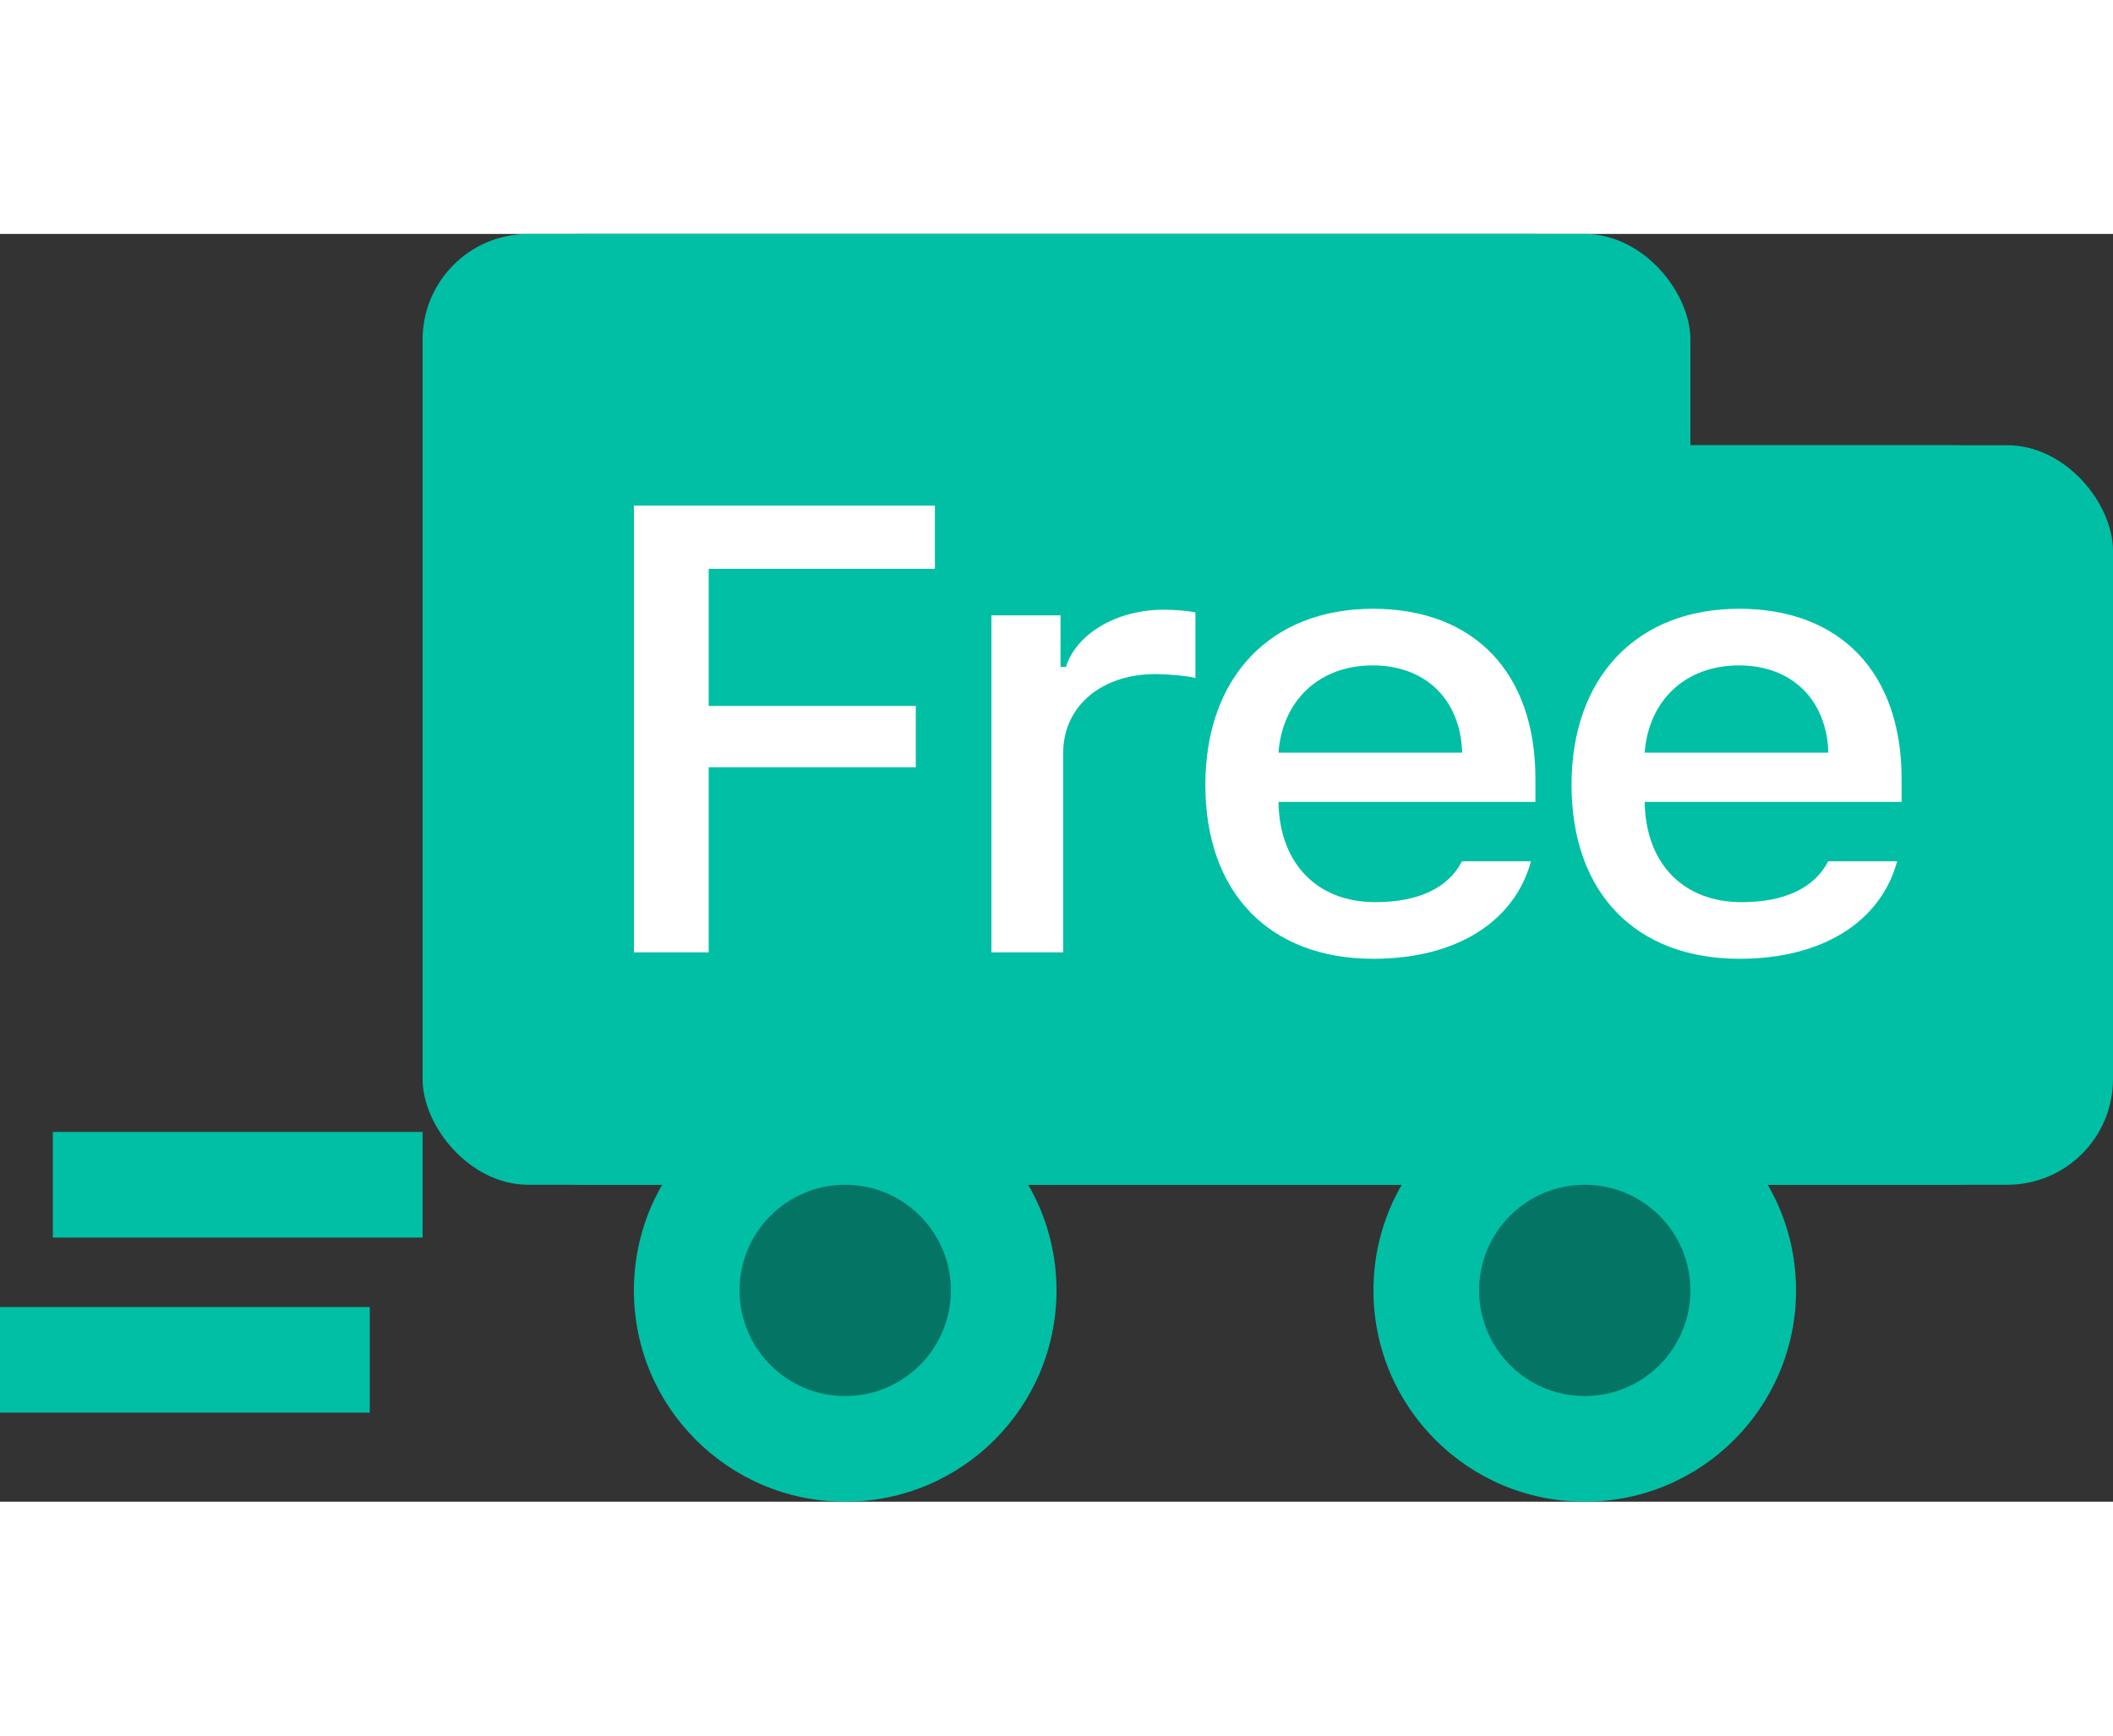 <svg height="23" viewBox="0 0 20 12" width="28"
                             class="MCA-wE icon-free-shipping"><rect x="0" y="0" width="20" height="12" fill="#333333" stroke="none"/><g
                                 fill="none" fill-rule="evenodd"
                                 transform="">
                                 <rect fill="#00bfa5"
                                     fill-rule="evenodd" height="9"
                                     rx="1" width="12" x="4">
                                     </rect>
                                     
                                     <rect
                                     height="8" rx="1" stroke="#00bfa5"
                                     width="11" x="4.5" y=".5"></rect><rect
                                     fill="#00bfa5" fill-rule="evenodd"
                                     height="7" rx="1" width="7" x="13"
                                     y="2"></rect><rect height="6" rx="1"
                                     stroke="#00bfa5" width="6" x="13.5"
                                     y="2.5"></rect><circle cx="8"
                                     cy="10" fill="#00bfa5" r="2"></circle><circle
                                     cx="15" cy="10" fill="#00bfa5"
                                     r="2"></circle><path d="m6.708
                                     6.8h-.708v-4.228h2.849v.598h-2.141v1.298h1.96v.58h-1.96zm2.676
                                     0v-3.19h.654v.489h.051c.098-.313.477-.542.926-.542.098
                                     0
                                     .228.009.3.026v.621c-.054-.018-.262-.038-.376-.038-.512
                                     0-.876.302-.876.75v1.884zm3.609-2.716c-.503
                                     0-.854.328-.892.826h1.739c-.016-.501-.345-.826-.847-.826zm.844
                                     1.854h.654c-.155.571-.705.923-1.492.923-.986
                                     0-1.59-.627-1.59-1.646
                                     0-1.02.617-1.667
                                     1.587-1.667.958 0
                                     1.537.606 1.537
                                     1.608v.22h-2.431v.035c.022.56.373.914.917.914.411
                                     0
                                     .692-.138.819-.387zm2.622-1.854c-.503
                                     0-.854.328-.892.826h1.739c-.016-.501-.345-.826-.847-.826zm.844
                                     1.854h.654c-.155.571-.705.923-1.492.923-.986
                                     0-1.59-.627-1.59-1.646
                                     0-1.02.617-1.667
                                     1.587-1.667.958 0
                                     1.537.606 1.537
                                     1.608v.22h-2.431v.035c.022.56.373.914.917.914.411
                                     0
                                     .692-.138.819-.387z"
                                     fill="#fff"></path><path d="m .5
                                     8.5h3.5v1h-3.5z" fill="#00bfa5"></path><path
                                     d="m0 10.157h3.5v1h-3.5z"
                                     fill="#00bfa5"></path><circle cx="8"
                                     cy="10" fill="#047565" r="1"></circle><circle
                                     cx="15" cy="10" fill="#047565"
                                     r="1"></circle></g></svg>